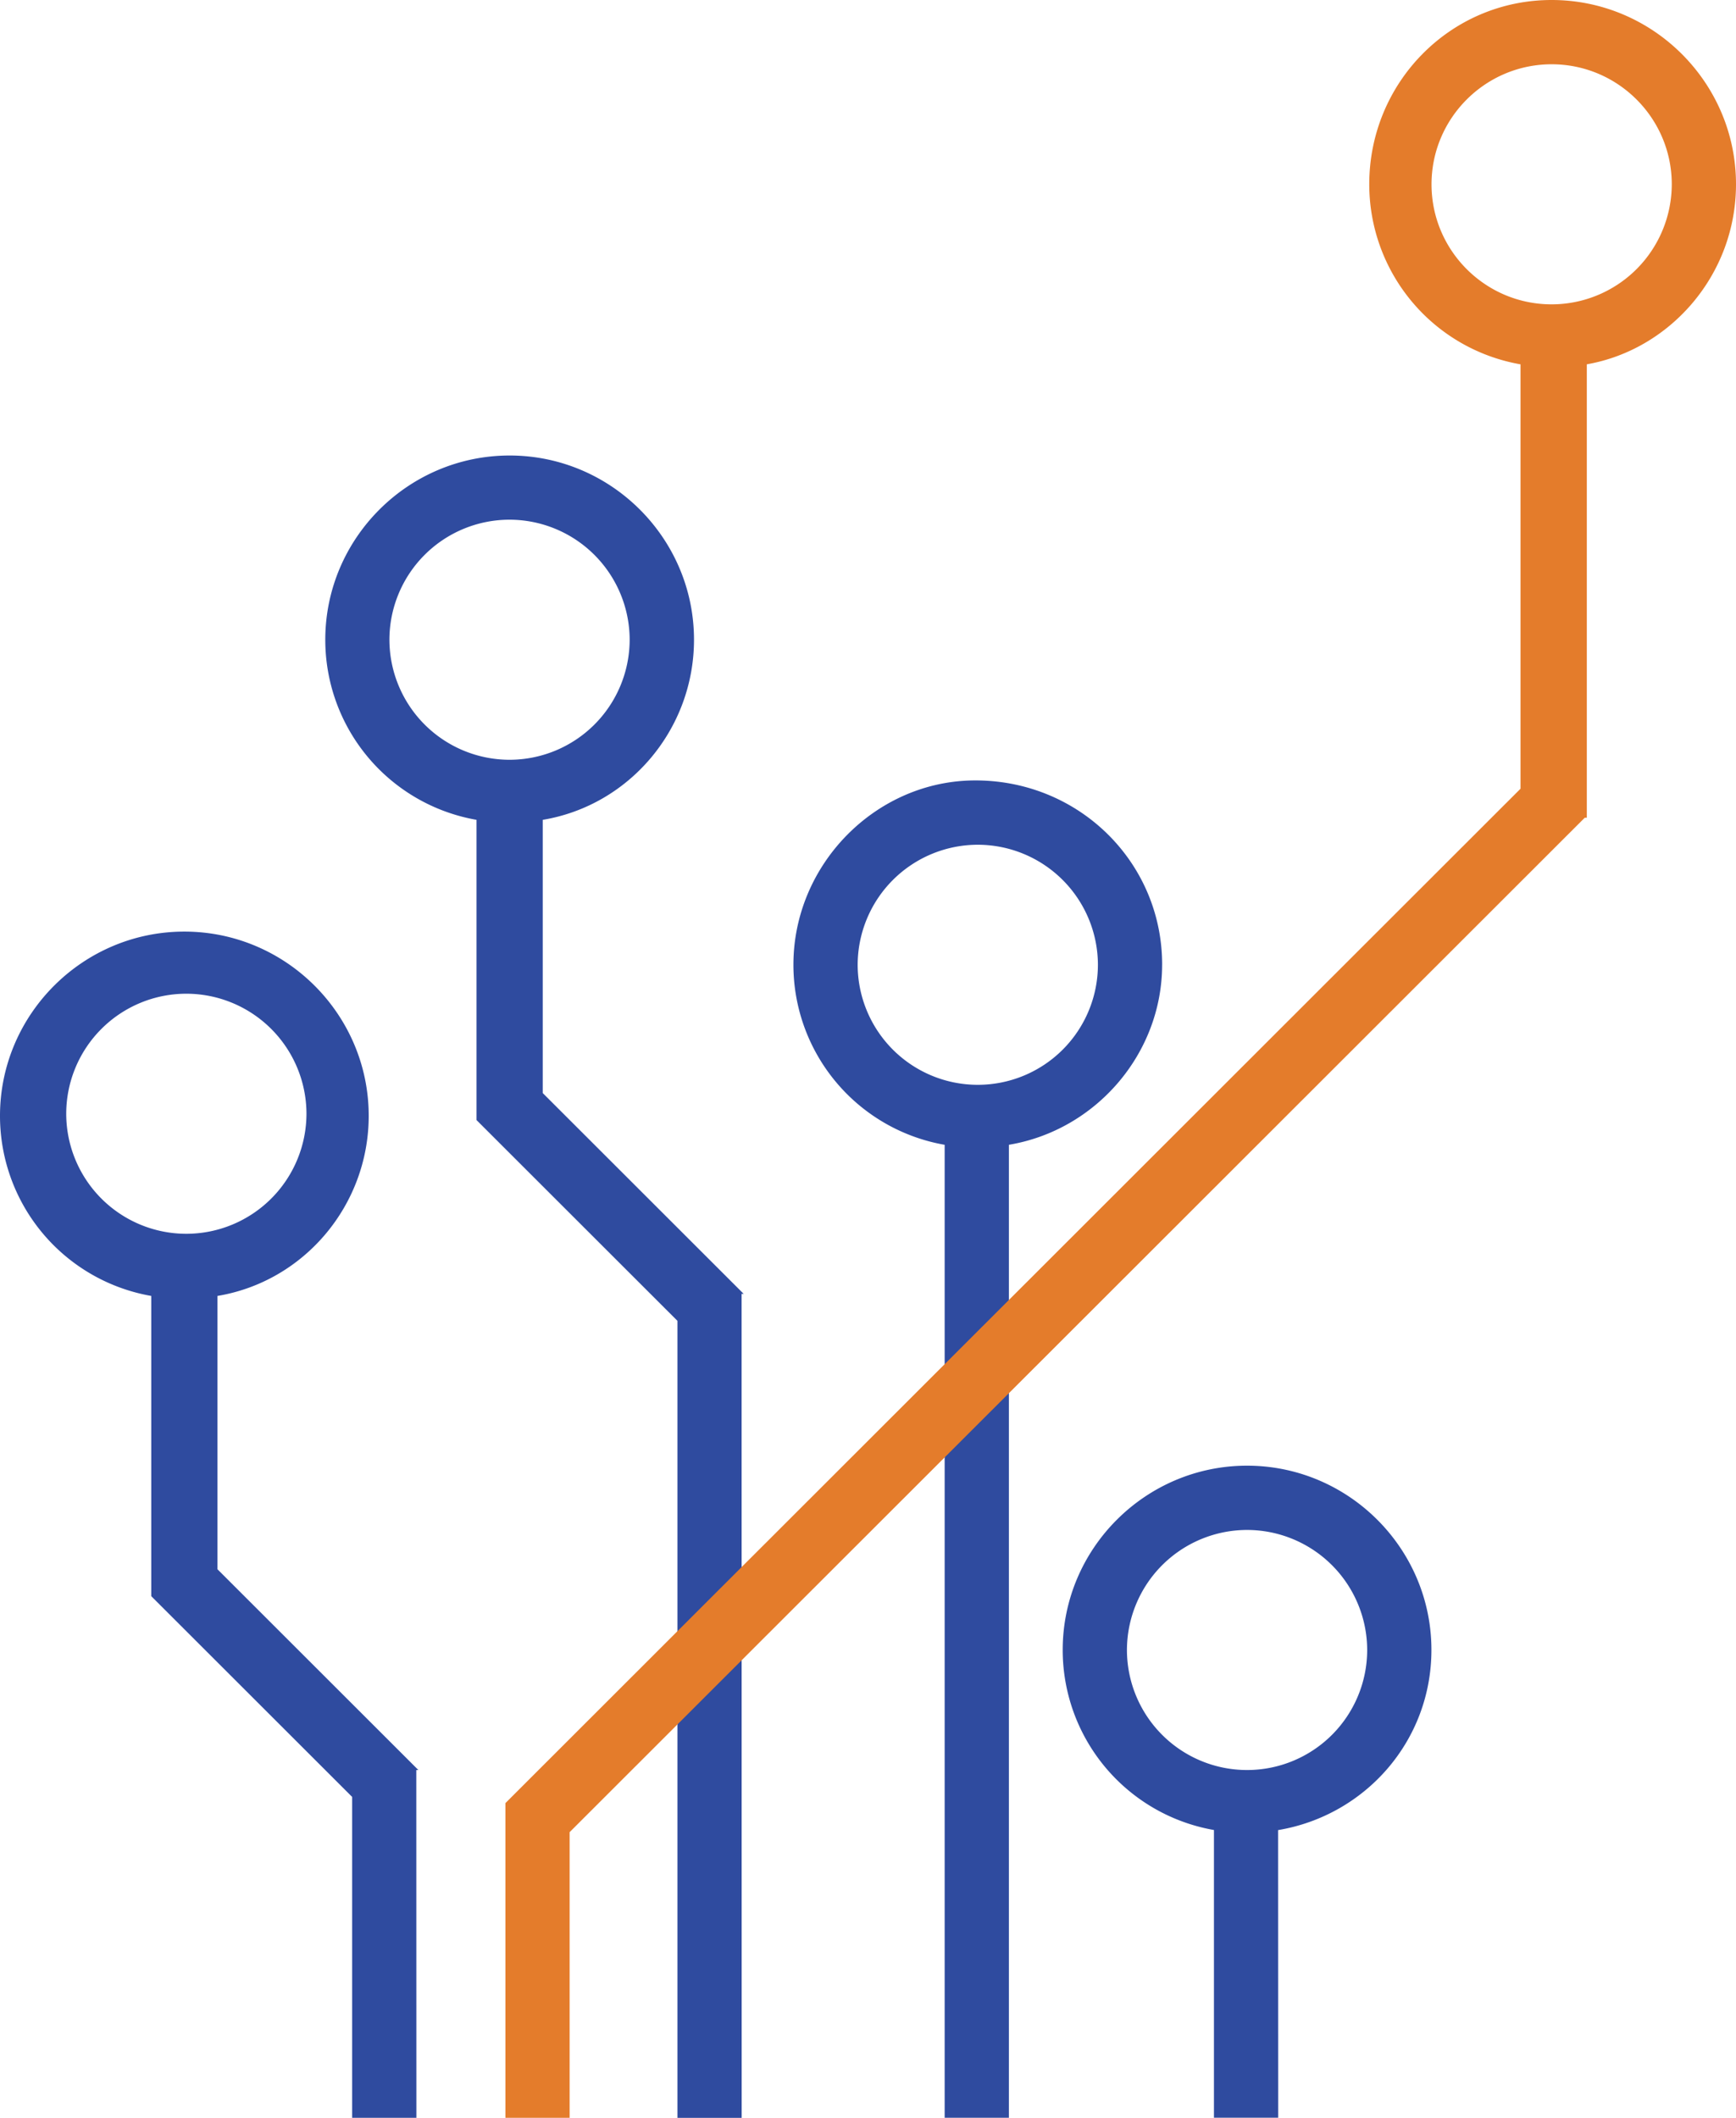 <svg xmlns="http://www.w3.org/2000/svg" width="82" height="100"><path d="M35.127 61.093l-9.49-9.48V38.711c4.11-.684 7.144-4.301 7.144-8.504 0-4.789-3.914-8.699-8.708-8.699s-8.708 3.91-8.708 8.699a8.63 8.63 0 007.144 8.504v14.176l9.49 9.48V100h3.034l-.004-38.906.098-.001zM18.394 30.207a5.675 5.675 0 015.674-5.668 5.68 5.68 0 015.674 5.668 5.68 5.68 0 01-5.674 5.668 5.68 5.68 0 01-5.674-5.668zm1.368 53.37l-9.49-9.48V61.191c4.11-.684 7.144-4.301 7.144-8.504 0-4.789-3.914-8.699-8.708-8.699S0 47.898 0 52.687a8.63 8.63 0 007.144 8.504v14.176l9.49 9.48v15.152h3.034l-.004-16.422h.098zM3.128 52.589a5.675 5.675 0 015.674-5.668 5.68 5.68 0 015.674 5.668 5.68 5.68 0 01-5.674 5.668 5.675 5.675 0 01-5.674-5.668zm64.485 25.316c0-4.789-3.914-8.699-8.708-8.699s-8.708 3.91-8.708 8.699a8.63 8.63 0 007.144 8.504v13.586h3.034l-.004-13.582c4.11-.687 7.242-4.203 7.242-8.508zm-8.708 5.672a5.675 5.675 0 01-5.674-5.668 5.68 5.68 0 015.674-5.668 5.68 5.68 0 015.674 5.668 5.675 5.675 0 01-5.674 5.668zm-4.011-38.026c0-4.887-4.012-8.797-9.002-8.699-4.599.098-8.415 4.008-8.415 8.699a8.63 8.63 0 007.144 8.504v45.941h3.034V54.054c4.106-.684 7.238-4.301 7.238-8.504zm-8.708 5.672a5.675 5.675 0 01-5.674-5.668 5.68 5.68 0 015.674-5.668 5.68 5.68 0 015.674 5.668 5.675 5.675 0 01-5.674 5.668z" fill="#2f4b9f"/><path fill="#e47c2b" d="M82 8.699C82 3.91 78.086 0 73.292 0s-8.615 3.91-8.615 8.699a8.63 8.63 0 007.144 8.504v20.039L23.873 85.139v14.859h3.034V86.51l47.948-47.898h.098v-21.41C78.868 16.519 82 13 82 8.699zm-8.708 5.672c-3.132 0-5.674-2.543-5.674-5.668s2.546-5.668 5.674-5.668 5.674 2.543 5.674 5.668a5.68 5.68 0 01-5.674 5.668z"/></svg>